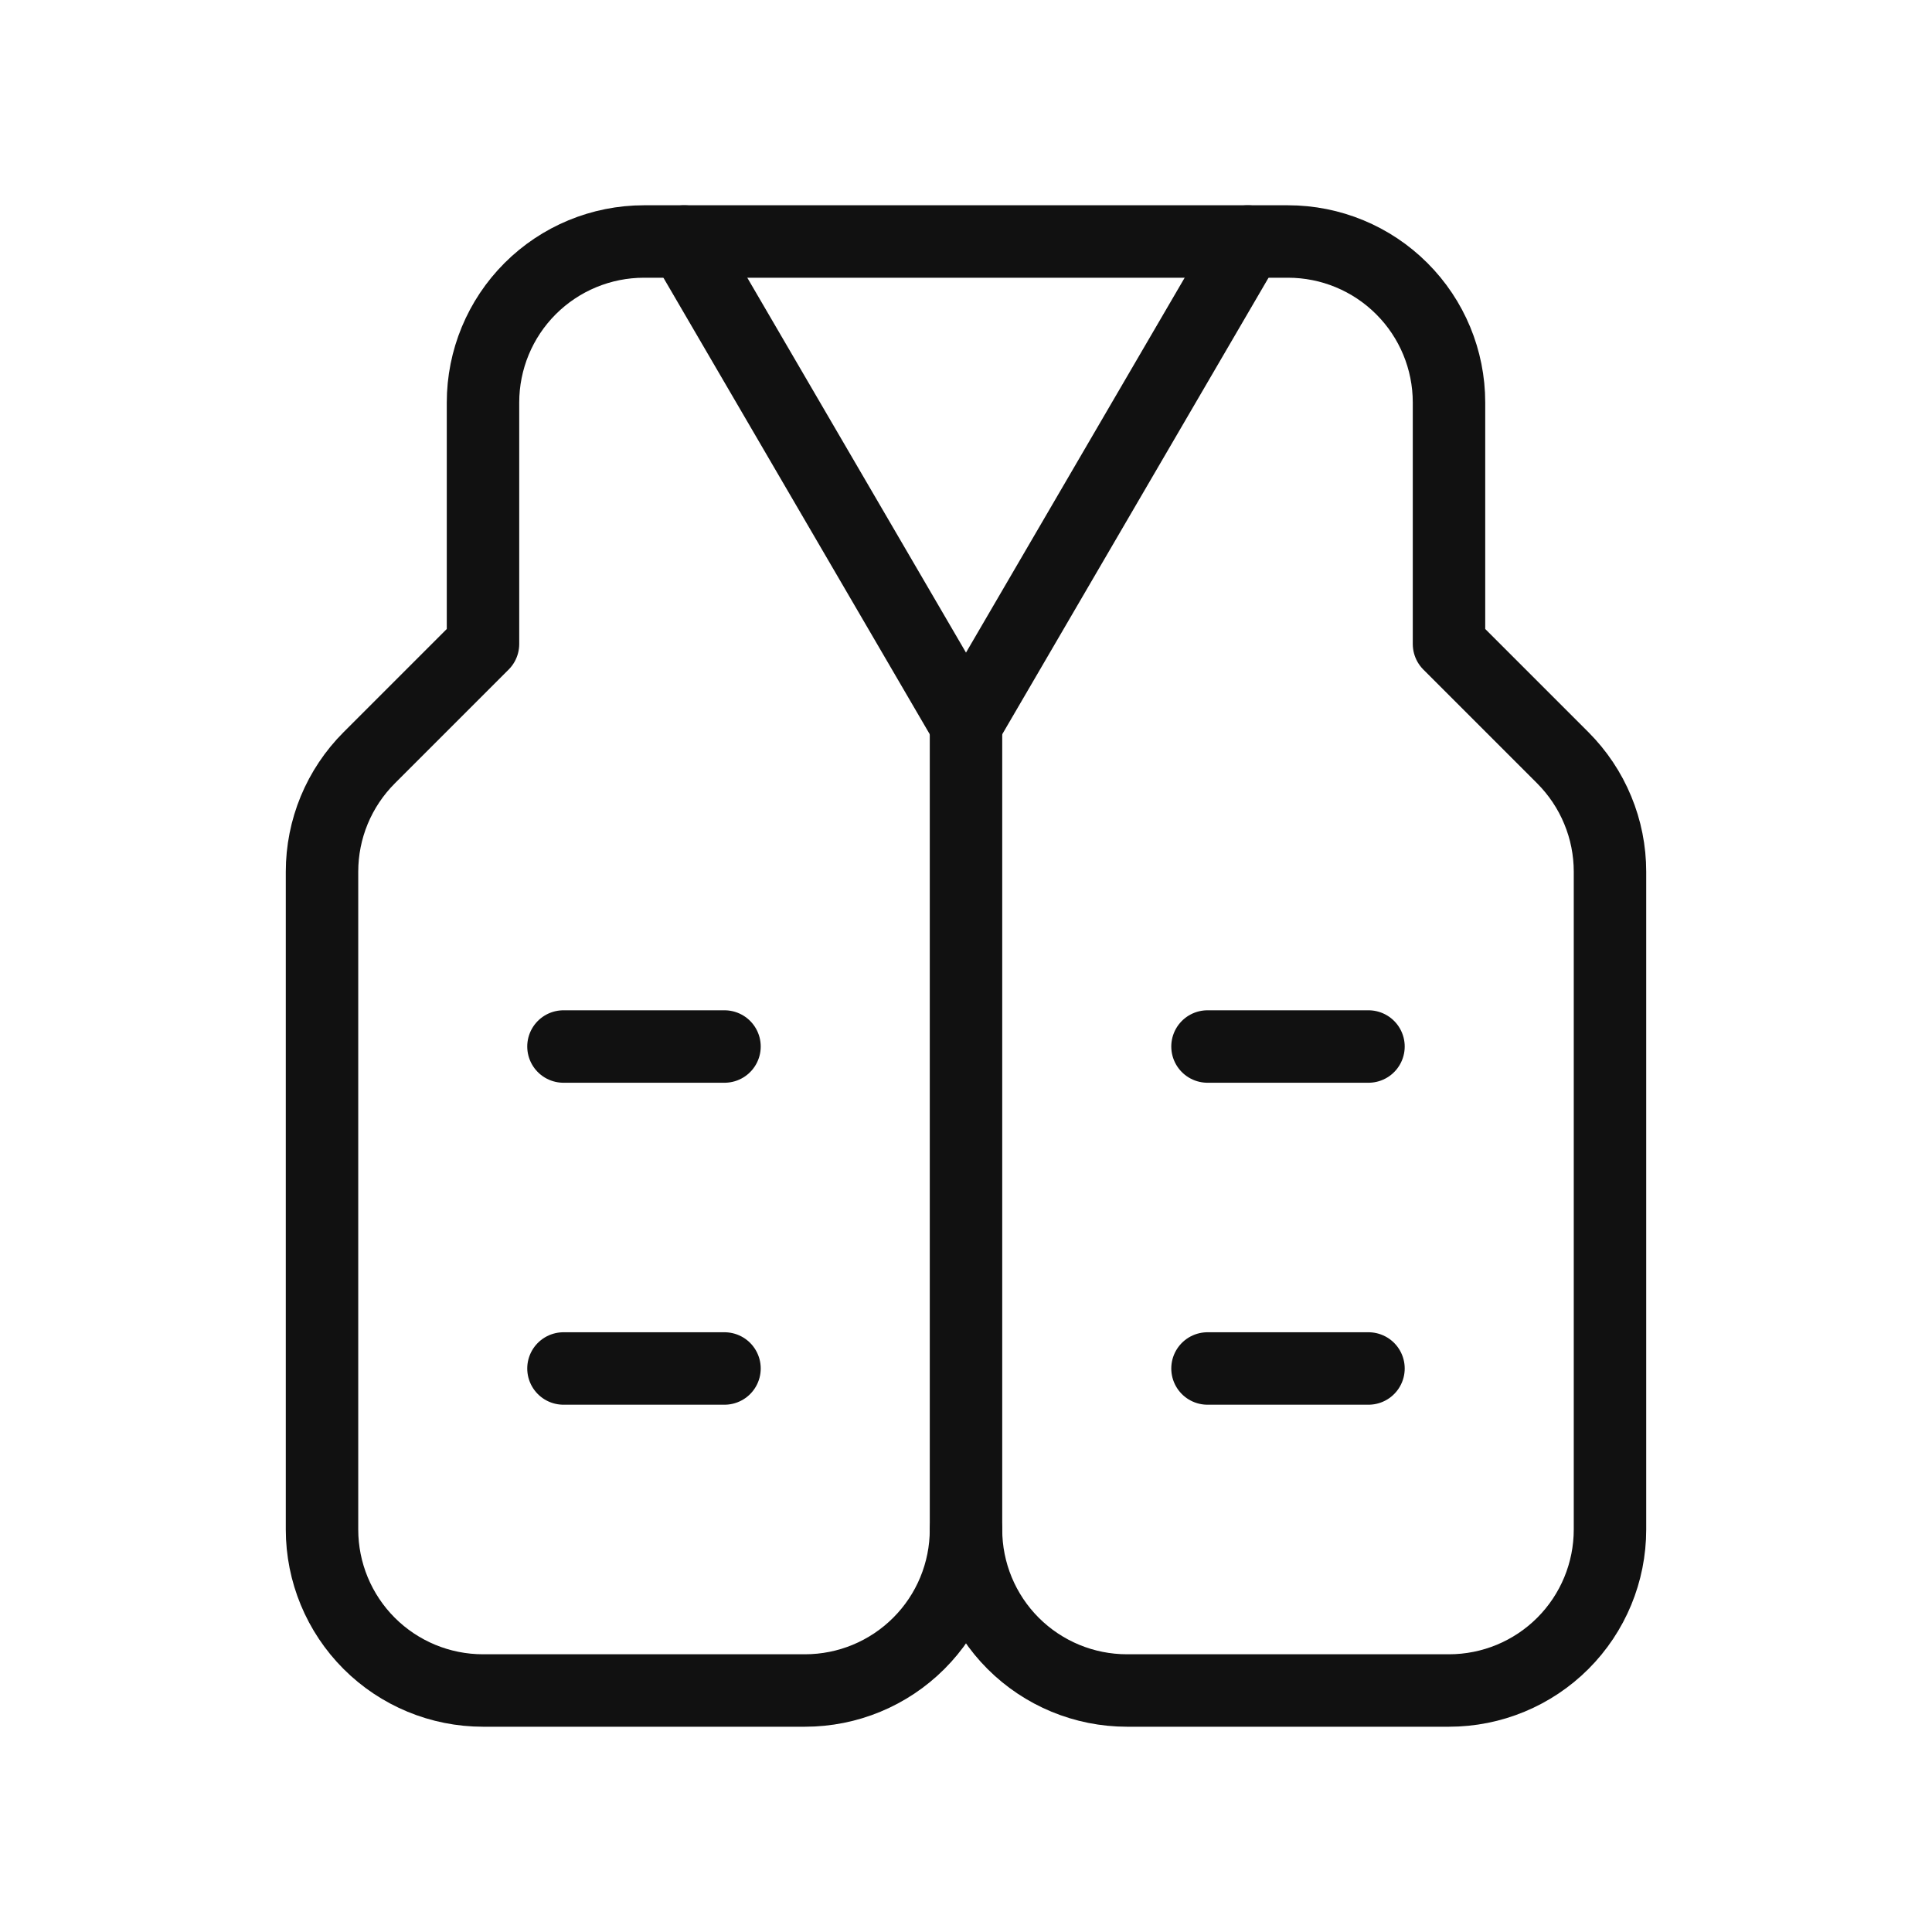 <svg width="40" height="40" viewBox="0 0 40 40" fill="none" xmlns="http://www.w3.org/2000/svg">
<g clip-path="url(#clip0_1053_2438)">
<path d="M25.833 5L20 15L14.166 5" stroke="#111111" stroke-width="1.5" stroke-linecap="round" stroke-linejoin="round"/>
<path d="M28.333 21.667H25" stroke="#111111" stroke-width="1.5" stroke-linecap="round" stroke-linejoin="round"/>
<path d="M28.333 28.333H25" stroke="#111111" stroke-width="1.5" stroke-linecap="round" stroke-linejoin="round"/>
<path d="M15 21.667H11.666" stroke="#111111" stroke-width="1.5" stroke-linecap="round" stroke-linejoin="round"/>
<path d="M15 28.333H11.666" stroke="#111111" stroke-width="1.5" stroke-linecap="round" stroke-linejoin="round"/>
<path d="M20 31.667C20 32.551 19.649 33.399 19.023 34.024C18.398 34.649 17.551 35 16.666 35H10C9.116 35 8.268 34.649 7.643 34.024C7.018 33.399 6.667 32.551 6.667 31.667V18.047C6.667 17.61 6.753 17.176 6.92 16.772C7.088 16.367 7.333 16 7.643 15.69L10 13.333V8.333C10 7.449 10.351 6.601 10.976 5.976C11.601 5.351 12.449 5 13.333 5H26.666C27.551 5 28.398 5.351 29.023 5.976C29.649 6.601 30 7.449 30 8.333V13.333L32.357 15.69C32.666 16 32.912 16.367 33.079 16.772C33.247 17.176 33.333 17.61 33.333 18.047V31.667C33.333 32.551 32.982 33.399 32.357 34.024C31.732 34.649 30.884 35 30 35H23.333C22.449 35 21.601 34.649 20.976 34.024C20.351 33.399 20 32.551 20 31.667Z" stroke="#111111" stroke-width="1.5" stroke-linecap="round" stroke-linejoin="round"/>
<path d="M20 31.667V15" stroke="#111111" stroke-width="1.5" stroke-linecap="round" stroke-linejoin="round"/>
</g>
</svg>
